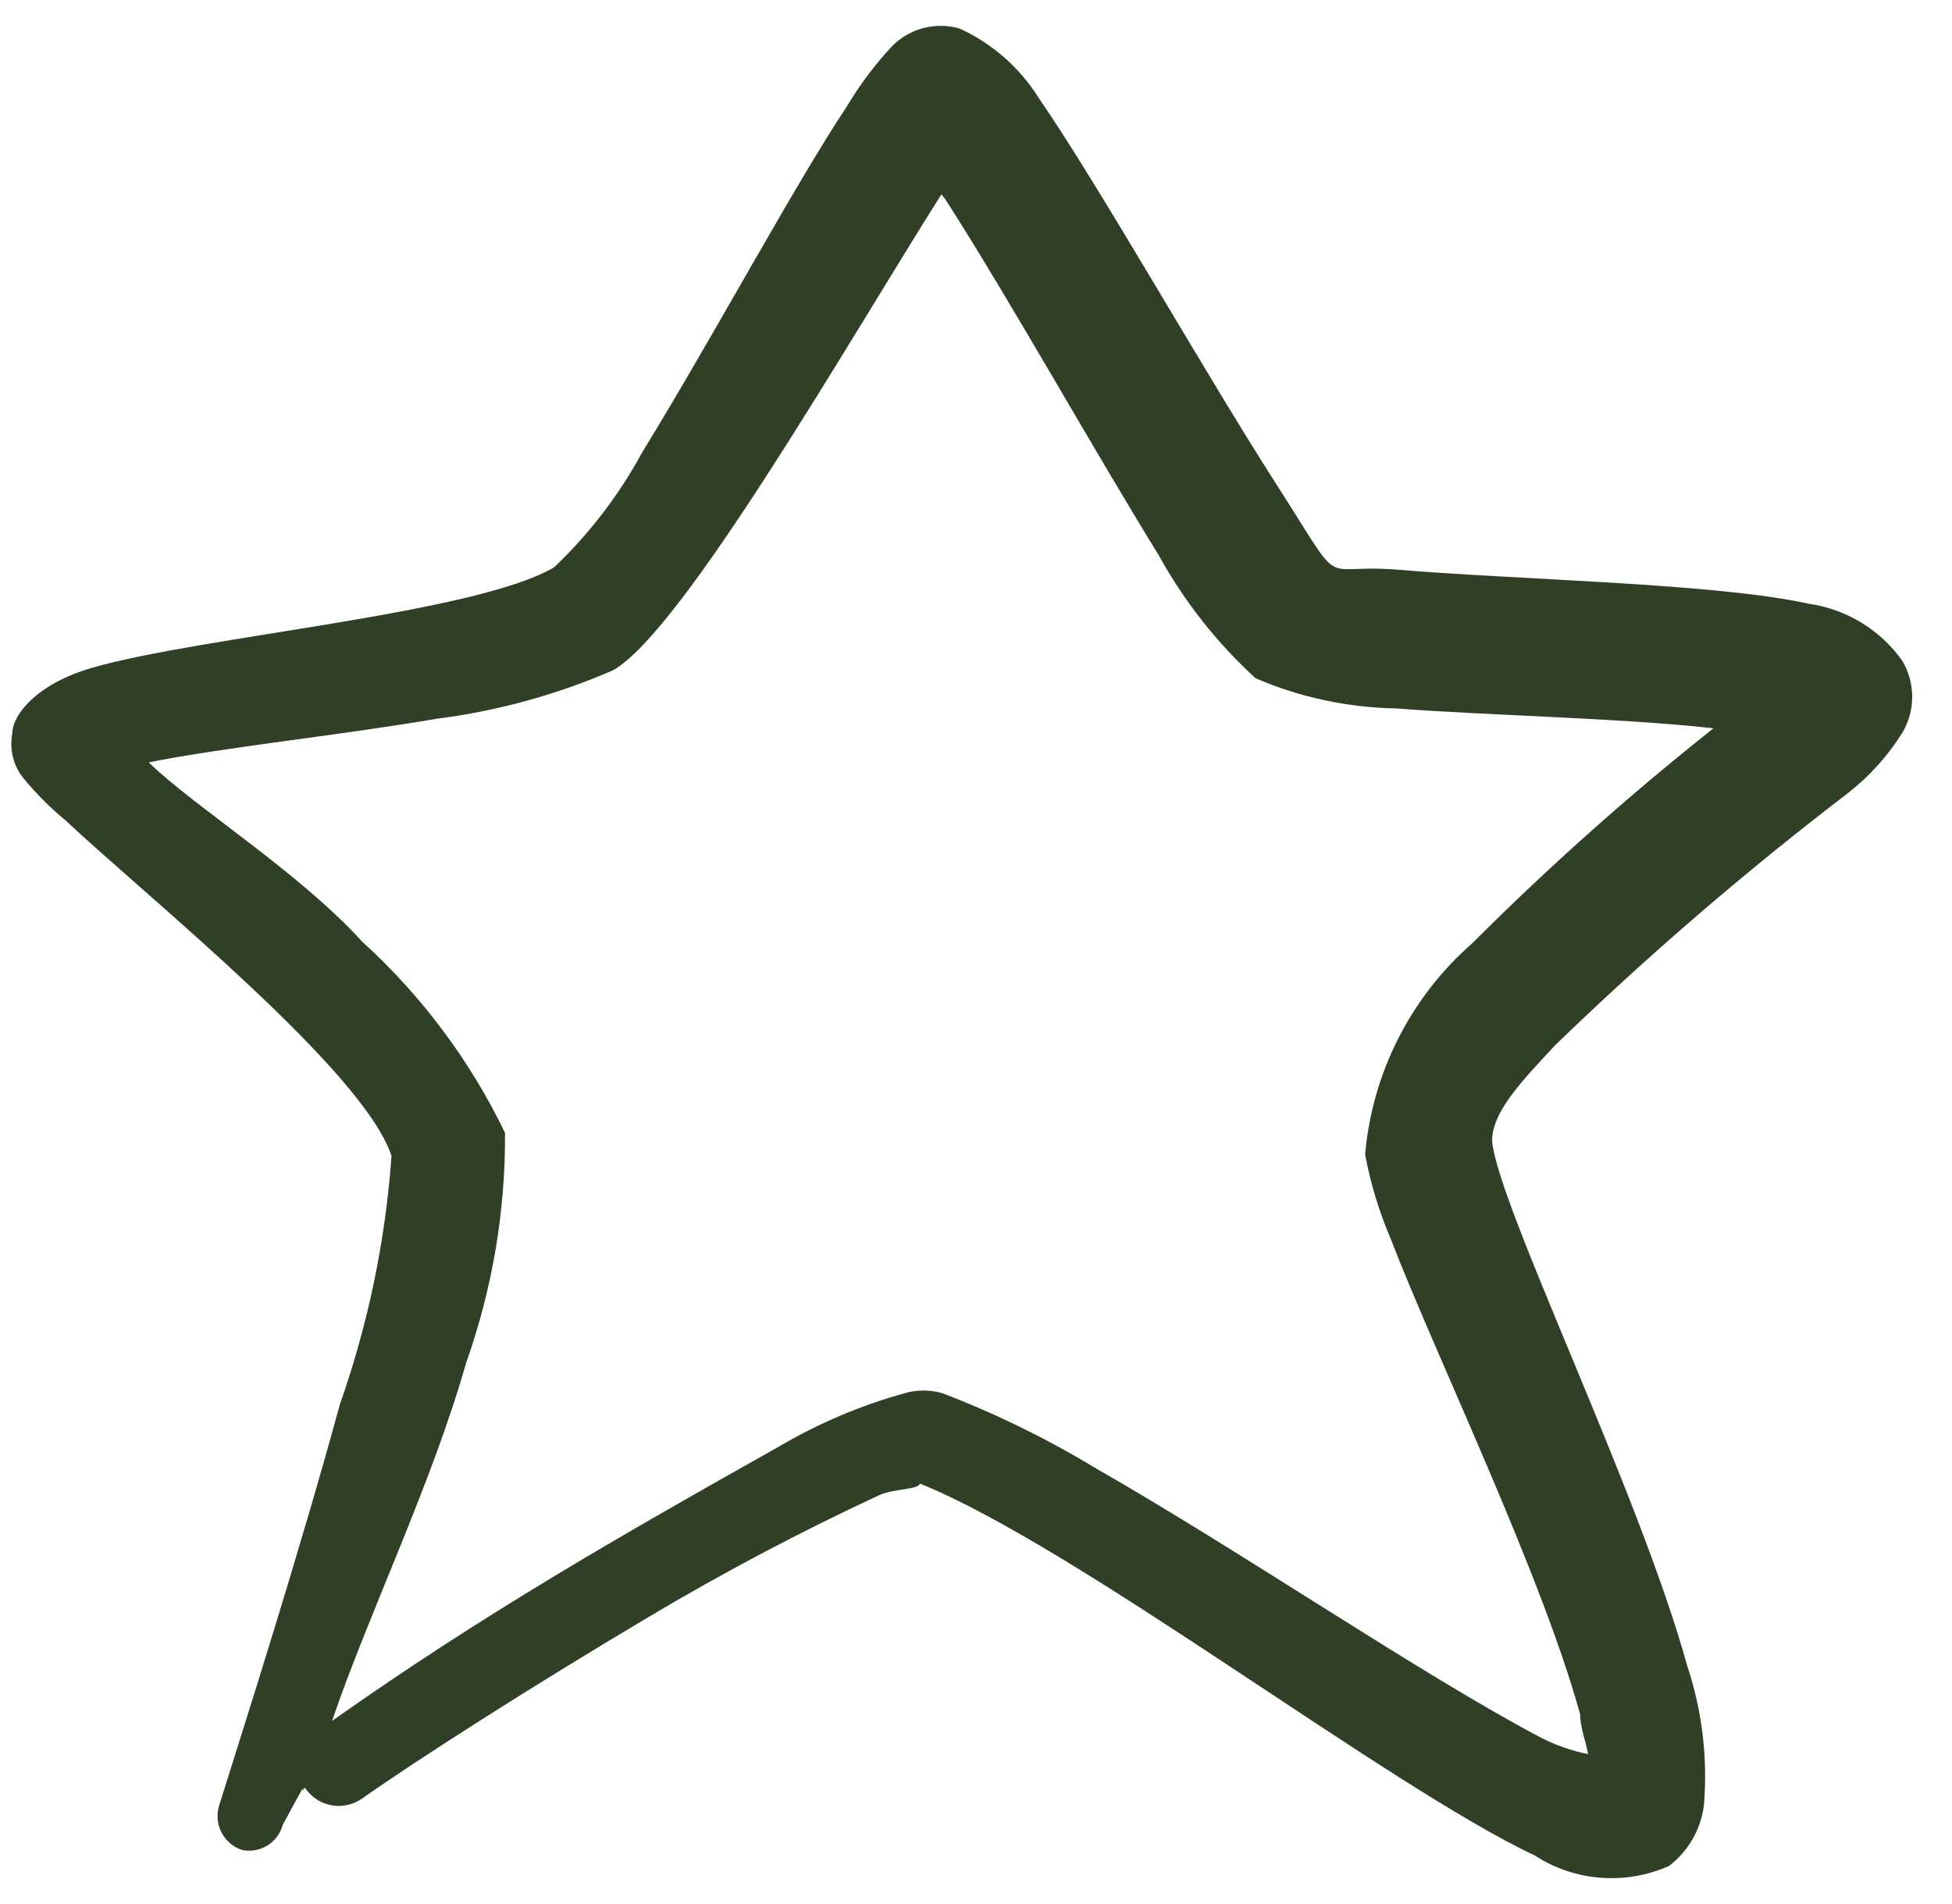 <svg xmlns="http://www.w3.org/2000/svg" width="41" height="40" viewBox="0 0 41 40" fill="none">
    <path fill-rule="evenodd" clip-rule="evenodd" d="M39.957 13.883C39.728 13.56 39.435 13.287 39.097 13.081C38.759 12.875 38.382 12.739 37.99 12.683C36.023 12.25 31.907 12.183 29.34 11.967C27.673 11.833 28.273 12.467 26.89 10.3C25.34 7.9 23.09 3.9 21.823 2.067C21.424 1.425 20.844 0.915 20.157 0.6C19.909 0.528 19.647 0.524 19.398 0.589C19.149 0.653 18.922 0.784 18.74 0.967C18.379 1.354 18.061 1.778 17.79 2.233C16.69 3.883 14.957 7.117 13.49 9.5C13.004 10.398 12.38 11.213 11.64 11.917C9.973 12.9 4.207 13.367 1.923 14.033C0.773 14.367 0.257 15.017 0.257 15.417C0.226 15.584 0.232 15.755 0.275 15.92C0.318 16.084 0.397 16.237 0.507 16.367C0.768 16.681 1.058 16.972 1.373 17.233C3.157 18.9 7.64 22.5 8.223 24.283C8.097 26.063 7.732 27.817 7.14 29.5C6.29 32.617 5.157 36.167 4.607 37.917C4.576 38.011 4.563 38.11 4.571 38.209C4.578 38.308 4.605 38.404 4.65 38.492C4.695 38.581 4.757 38.659 4.833 38.724C4.908 38.788 4.996 38.836 5.09 38.867C5.273 38.902 5.463 38.867 5.621 38.768C5.778 38.669 5.893 38.514 5.94 38.333L6.349 37.583C6.379 37.678 6.366 37.502 6.423 37.583C6.554 37.766 6.752 37.89 6.974 37.928C7.196 37.965 7.423 37.913 7.607 37.783C8.79 36.95 11.19 35.417 13.573 34C15.166 33.049 16.808 32.181 18.49 31.4C18.823 31.267 19.273 31.3 19.323 31.167C22.657 32.517 29.107 37.5 32.24 38.983C32.654 39.251 33.129 39.411 33.621 39.448C34.113 39.486 34.606 39.401 35.057 39.2C35.258 39.046 35.427 38.853 35.553 38.633C35.679 38.412 35.76 38.169 35.79 37.917C35.871 36.931 35.752 35.939 35.44 35C34.423 31.317 31.457 25.317 31.34 23.967C31.34 23.367 31.94 22.733 32.673 21.95C34.614 20.072 36.662 18.308 38.807 16.667C39.27 16.307 39.666 15.866 39.973 15.367C40.101 15.14 40.167 14.883 40.164 14.623C40.161 14.362 40.089 14.107 39.957 13.883ZM30.923 19.817C29.63 20.949 28.824 22.537 28.673 24.25C28.785 24.857 28.964 25.449 29.207 26.017C30.157 28.483 32.373 33.05 33.19 36.017C33.19 36.283 33.307 36.583 33.357 36.85C33.009 36.781 32.672 36.663 32.357 36.5C29.857 35.183 26.057 32.583 23.023 30.85C21.995 30.227 20.913 29.697 19.79 29.267C19.534 29.194 19.263 29.194 19.007 29.267C18.084 29.523 17.199 29.898 16.373 30.383C13.019 32.269 10.115 33.932 6.974 36.154C7.74 33.904 9.073 31.165 9.79 28.632C10.341 27.08 10.618 25.445 10.607 23.798C9.874 22.279 8.855 20.916 7.607 19.782C6.273 18.315 4.107 16.967 3.123 16.017C4.69 15.7 7.123 15.45 9.173 15.1C10.448 14.937 11.694 14.595 12.873 14.083C14.34 13.267 17.873 7.083 19.773 4.083C19.823 4.14 19.868 4.202 19.907 4.267C21.19 6.267 22.99 9.483 24.34 11.667C24.872 12.633 25.559 13.505 26.373 14.25C27.306 14.65 28.308 14.865 29.323 14.883C31.29 15.033 34.04 15.083 35.99 15.3C34.216 16.707 32.524 18.215 30.923 19.817Z" fill="#2F4027"/>
</svg>